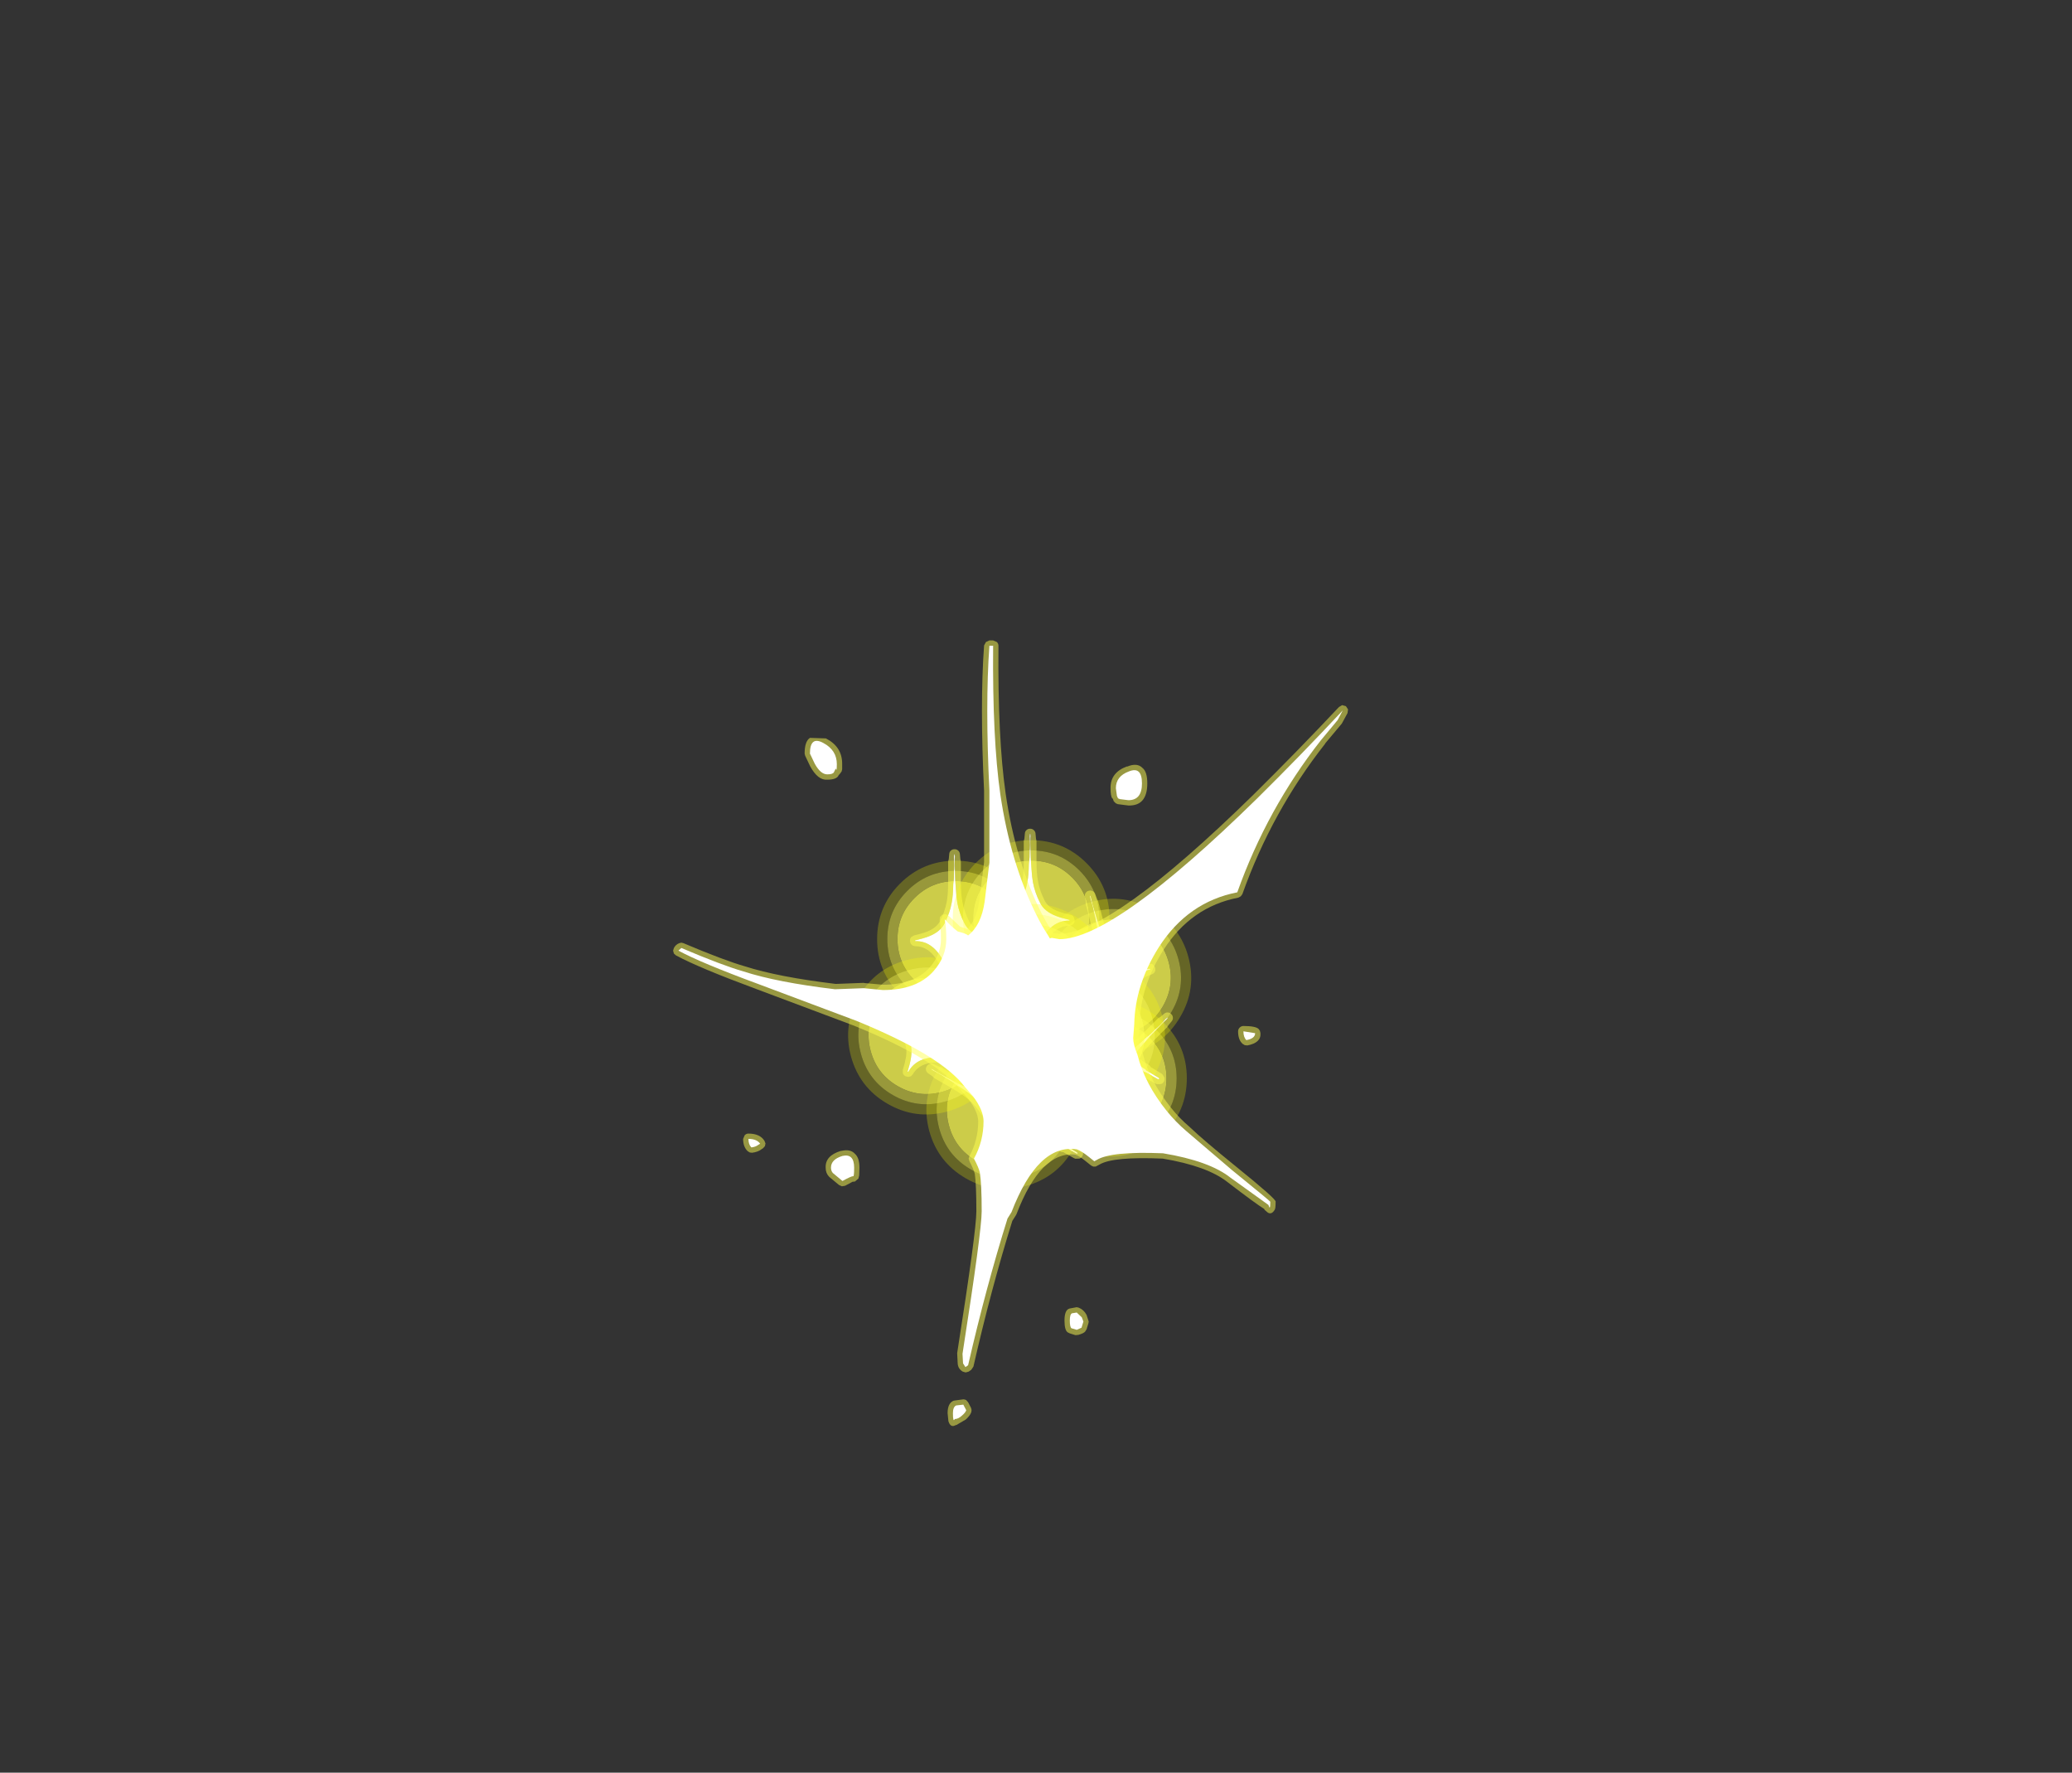 <?xml version="1.0" encoding="UTF-8" standalone="no"?>
<svg xmlns:ffdec="https://www.free-decompiler.com/flash" xmlns:xlink="http://www.w3.org/1999/xlink" ffdec:objectType="frame" height="332.85px" width="389.1px" xmlns="http://www.w3.org/2000/svg">
  <rect width="100%" height="100%" fill="#333333" stroke="none"/>
  <g transform="matrix(1.0, 0.0, 0.0, 1.0, 192.8, 194.45)">
    <use ffdec:characterId="2487" height="81.0" transform="matrix(0.478, 0.0, 0.0, 0.478, -28.467, -37.475)" width="63.2" xlink:href="#sprite0"/>
    <use ffdec:characterId="2487" height="81.0" transform="matrix(0.462, -0.122, 0.122, 0.462, -3.388, -25.788)" width="63.2" xlink:href="#sprite0"/>
    <use ffdec:characterId="2487" height="81.0" transform="matrix(0.478, 0.0, 0.0, 0.478, -14.266, -41.324)" width="63.2" xlink:href="#sprite0"/>
    <use ffdec:characterId="2487" height="81.0" transform="matrix(0.338, 0.338, -0.338, 0.338, 18.36, -16.337)" width="63.2" xlink:href="#sprite0"/>
    <use ffdec:characterId="2487" height="81.0" transform="matrix(0.239, -0.414, 0.414, 0.239, -28.388, 17.455)" width="63.2" xlink:href="#sprite0"/>
    <use ffdec:characterId="2487" height="81.0" transform="matrix(0.239, -0.414, 0.414, 0.239, -43.088, 3.455)" width="63.2" xlink:href="#sprite0"/>
    <use ffdec:characterId="2487" height="81.0" transform="matrix(0.239, -0.414, 0.414, 0.239, -13.088, 3.455)" width="63.2" xlink:href="#sprite0"/>
    <use ffdec:characterId="2487" height="81.0" transform="matrix(0.239, -0.414, 0.414, 0.239, -23.088, -6.545)" width="63.2" xlink:href="#sprite0"/>
    <use ffdec:characterId="2695" height="147.5" transform="matrix(1.0, 0.0, 0.0, 1.0, -66.4, -74.2)" width="126.75" xlink:href="#shape1"/>
  </g>
  <defs>
    <g id="sprite0" transform="matrix(1.0, 0.0, 0.0, 1.0, 31.6, 40.5)">
      <use ffdec:characterId="2484" height="70.6" transform="matrix(1.0, 0.0, 0.0, 1.0, -30.8, -35.3)" width="61.6" xlink:href="#shape0"/>
    </g>
    <g id="shape0" transform="matrix(1.0, 0.0, 0.0, 1.0, 30.8, 35.3)">
      <path d="M16.1 -16.15 Q22.8 -9.45 22.8 0.0 22.8 9.4 16.1 16.1 9.4 22.8 0.0 22.8 -9.45 22.8 -16.15 16.1 -22.8 9.45 -22.8 0.0 -22.8 -9.45 -16.15 -16.1 L-16.1 -16.15 Q-9.45 -22.8 0.0 -22.8 9.45 -22.8 16.1 -16.15" fill="#ffff51" fill-opacity="0.749" fill-rule="evenodd" stroke="none"/>
      <path d="M18.95 -18.95 Q26.8 -11.1 26.8 0.0 26.8 11.1 18.95 18.95 11.1 26.8 0.0 26.8 -11.1 26.8 -18.95 18.95 -26.8 11.1 -26.8 0.0 -26.8 -11.1 -18.95 -18.95 -11.1 -26.8 0.0 -26.8 11.1 -26.8 18.95 -18.95 M16.1 -16.15 Q9.45 -22.8 0.0 -22.8 -9.45 -22.8 -16.1 -16.15 L-16.15 -16.1 Q-22.8 -9.45 -22.8 0.0 -22.8 9.45 -16.15 16.1 -9.45 22.8 0.0 22.8 9.4 22.8 16.1 16.1 22.8 9.4 22.8 0.0 22.8 -9.45 16.1 -16.15" fill="#ffff43" fill-opacity="0.494" fill-rule="evenodd" stroke="none"/>
      <path d="M18.95 -18.95 Q11.1 -26.8 0.0 -26.8 -11.1 -26.8 -18.95 -18.95 -26.8 -11.1 -26.8 0.0 -26.8 11.1 -18.95 18.95 -11.1 26.8 0.0 26.8 11.1 26.8 18.95 18.95 26.8 11.1 26.8 0.0 26.8 -11.1 18.95 -18.95 M21.75 -21.8 Q30.8 -12.75 30.8 0.0 30.8 12.75 21.75 21.75 12.75 30.8 0.0 30.8 -12.75 30.8 -21.8 21.75 -30.8 12.75 -30.8 0.0 -30.8 -12.75 -21.8 -21.8 -12.75 -30.8 0.0 -30.8 12.75 -30.8 21.75 -21.8" fill="#ffff00" fill-opacity="0.247" fill-rule="evenodd" stroke="none"/>
      <path d="M0.15 -19.4 Q0.3 -16.45 0.7 -14.3 1.4 -10.35 3.5 -6.2 5.15 -2.85 9.75 -1.05 12.15 -0.15 15.1 0.5 L15.1 0.8 Q7.45 0.6 3.2 10.3 L2.5 11.95 1.25 17.2 Q0.7 19.8 0.5 22.0 L0.55 22.75 0.5 23.0 0.4 23.7 0.35 23.55 0.35 24.3 0.1 27.05 0.0 27.05 -0.1 32.8 -0.4 33.3 -0.7 32.8 -0.75 30.3 -0.7 29.9 -0.75 28.3 -0.8 27.05 -0.85 27.05 -1.0 25.65 -1.1 24.4 -1.15 23.55 -1.2 23.65 -1.3 22.55 -1.3 22.0 Q-1.5 19.8 -2.05 17.2 L-3.3 11.95 -4.0 10.3 Q-8.25 0.6 -15.9 0.8 L-15.9 0.5 Q-12.95 -0.15 -10.55 -1.05 -5.95 -2.85 -4.3 -6.2 -2.2 -10.35 -1.5 -14.3 -0.95 -17.15 -0.9 -21.3 L-0.85 -22.0 -0.8 -22.3 -0.75 -22.65 Q-0.6 -23.65 -0.6 -26.8 L-0.6 -27.0 -0.55 -27.25 -0.5 -28.95 -0.55 -30.8 -0.6 -32.4 -0.5 -33.3 -0.3 -33.3 -0.2 -32.35 -0.25 -31.95 -0.3 -29.95 -0.1 -22.9 0.15 -19.4" fill="#ffffff" fill-rule="evenodd" stroke="none"/>
      <path d="M1.7 -33.6 L1.9 -31.45 2.1 -30.5 2.1 -22.35 Q2.1 -17.75 2.7 -14.65 3.35 -10.95 5.3 -7.1 L5.3 -7.05 Q6.7 -4.4 10.5 -2.9 L10.45 -2.9 Q12.75 -2.05 15.55 -1.45 16.2 -1.3 16.65 -0.75 L17.1 0.5 17.1 0.8 16.85 1.8 16.1 2.55 15.05 2.8 Q8.65 2.8 5.05 11.1 L4.45 12.45 3.9 14.7 4.15 14.5 4.2 14.5 Q3.45 16.55 3.25 18.05 L3.25 17.8 3.2 17.6 Q2.7 20.0 2.5 22.05 L2.5 22.1 2.6 22.95 2.6 23.2 2.35 24.45 2.4 26.55 2.3 27.35 2.0 28.1 1.9 32.85 1.8 33.45 1.05 34.75 Q0.45 35.3 -0.4 35.3 -1.25 35.3 -1.8 34.75 L-2.6 33.45 -2.7 32.85 -2.75 28.0 -3.05 27.45 -3.2 26.5 -3.1 24.45 -3.4 23.2 -3.35 22.9 -3.3 22.2 Q-3.5 20.1 -4.0 17.65 L-5.2 12.55 -5.8 11.1 -5.85 11.05 Q-9.5 2.8 -15.85 2.8 L-16.85 2.55 -17.6 1.8 -17.9 0.8 -17.9 0.5 Q-17.9 -0.2 -17.45 -0.75 L-16.3 -1.45 Q-13.55 -2.05 -11.25 -2.9 -7.5 -4.4 -6.1 -7.05 L-6.05 -7.1 Q-4.15 -10.95 -3.45 -14.65 -2.9 -17.75 -2.9 -22.35 L-2.9 -30.5 -2.65 -31.45 -2.45 -33.6 Q-2.35 -34.35 -1.8 -34.8 -1.25 -35.3 -0.5 -35.3 L-0.3 -35.3 Q0.45 -35.3 1.0 -34.8 1.55 -34.35 1.7 -33.6 M0.15 -19.4 L-0.1 -22.9 -0.3 -29.95 -0.25 -31.95 -0.2 -32.35 -0.3 -33.3 -0.5 -33.3 -0.6 -32.4 -0.55 -30.8 -0.5 -28.95 -0.55 -27.25 -0.6 -27.0 -0.6 -26.8 Q-0.6 -23.65 -0.75 -22.65 L-0.8 -22.3 -0.85 -22.0 -0.9 -21.3 Q-0.95 -17.15 -1.5 -14.3 -2.2 -10.35 -4.3 -6.2 -5.95 -2.85 -10.55 -1.05 -12.95 -0.15 -15.9 0.5 L-15.9 0.8 Q-8.25 0.6 -4.0 10.3 L-3.3 11.95 -2.05 17.2 Q-1.5 19.8 -1.3 22.0 L-1.3 22.55 -1.2 23.65 -1.15 23.55 -1.1 24.4 -1.0 25.65 -0.85 27.05 -0.8 27.05 -0.75 28.3 -0.7 29.9 -0.75 30.3 -0.7 32.8 -0.4 33.3 -0.1 32.8 0.0 27.05 0.1 27.05 0.35 24.3 0.35 23.55 0.4 23.7 0.5 23.0 0.55 22.75 0.5 22.0 Q0.7 19.8 1.25 17.2 L2.5 11.95 3.2 10.3 Q7.45 0.6 15.1 0.8 L15.1 0.5 Q12.15 -0.15 9.75 -1.05 5.15 -2.85 3.5 -6.2 1.4 -10.35 0.7 -14.3 0.3 -16.45 0.15 -19.4" fill="#ffff51" fill-opacity="0.494" fill-rule="evenodd" stroke="none"/>
    </g>
    <g id="shape1" transform="matrix(1.0, 0.0, 0.0, 1.0, 66.4, 74.2)">
      <path d="M59.25 -62.05 L59.95 -61.85 60.35 -61.25 60.25 -60.55 59.3 -58.8 59.15 -58.55 56.05 -54.85 56.05 -54.8 Q46.05 -42.1 40.5 -26.55 L40.2 -26.15 39.75 -25.9 Q30.9 -24.2 25.7 -16.1 21.35 -9.25 21.2 -2.1 L21.2 -2.0 21.0 0.45 Q21.0 1.5 21.75 3.25 L21.8 3.35 Q23.1 8.55 27.1 13.55 28.7 15.55 30.65 17.2 L30.7 17.25 Q33.15 19.6 39.2 24.5 47.0 30.8 46.75 31.2 46.75 32.55 46.55 32.75 46.0 33.65 45.3 33.25 L44.7 32.75 44.6 32.55 Q43.05 31.6 37.7 27.5 33.9 24.5 25.55 23.1 16.25 22.7 13.7 24.2 L12.95 24.6 12.5 24.6 12.1 24.4 11.1 23.6 Q9.95 22.65 9.15 22.35 2.65 21.65 -1.9 33.5 L-2.0 33.7 -2.7 34.8 Q-6.7 47.65 -10.0 62.15 L-10.4 62.75 -10.9 63.1 -11.45 63.25 -12.0 63.1 Q-12.85 62.6 -12.95 61.65 L-13.05 59.75 -13.05 59.6 Q-9.45 36.7 -9.45 33.0 -9.45 27.95 -9.75 25.85 L-9.75 25.95 Q-9.95 25.1 -10.75 23.6 L-10.9 23.1 -10.75 22.65 Q-9.1 19.6 -9.1 16.05 -9.15 14.3 -10.9 11.95 L-12.25 10.4 -12.4 10.25 Q-16.85 4.5 -32.4 -1.85 L-50.8 -8.75 Q-61.6 -12.75 -65.85 -15.05 L-66.25 -15.4 -66.4 -15.95 -66.25 -16.45 Q-65.9 -17.1 -65.25 -17.35 L-64.85 -17.45 -64.45 -17.35 Q-56.9 -14.15 -52.9 -13.0 -46.65 -11.0 -35.85 -9.7 L-30.65 -9.9 -30.35 -9.85 -27.0 -9.55 Q-21.1 -9.55 -18.2 -12.8 -16.1 -15.2 -16.1 -18.1 -16.1 -20.45 -16.35 -21.6 L-16.3 -22.25 -15.85 -22.7 -15.2 -22.8 -14.65 -22.5 -12.5 -20.45 -11.15 -20.0 Q-9.4 -21.8 -8.9 -25.25 L-8.0 -32.6 -8.0 -45.95 Q-8.8 -62.2 -8.0 -73.25 L-7.65 -73.9 -7.0 -74.2 -6.3 -74.2 -5.6 -73.9 Q-5.3 -73.6 -5.3 -73.2 -5.45 -55.85 -3.95 -45.45 -2.1 -32.7 2.8 -22.95 3.7 -21.2 4.75 -19.55 L4.85 -19.4 4.85 -19.3 5.05 -19.25 6.15 -19.1 Q16.05 -19.25 42.55 -45.2 50.75 -53.3 58.65 -61.7 L59.25 -62.05 M18.85 -50.5 Q20.75 -51.3 21.75 -50.25 22.65 -49.55 22.65 -47.35 22.65 -43.1 19.1 -43.2 L17.15 -43.45 17.1 -43.45 Q16.95 -43.55 16.75 -43.6 L16.35 -44.0 16.15 -44.55 16.1 -44.5 16.05 -44.55 Q15.75 -45.05 15.75 -46.45 15.7 -49.4 18.85 -50.55 L18.85 -50.5 M40.0 -1.5 Q40.3 -1.8 40.7 -1.8 42.95 -1.8 43.55 -1.25 L43.8 -0.9 43.9 -0.45 Q44.05 1.35 41.45 1.85 L40.95 1.8 40.55 1.55 Q39.7 0.8 39.7 -0.8 39.7 -1.2 40.0 -1.5 M11.6 54.0 L11.25 55.15 11.0 55.55 Q10.75 55.9 9.7 56.2 L9.15 56.25 8.05 55.9 7.75 55.75 Q7.1 55.4 7.1 53.5 7.1 51.5 8.05 51.25 L9.4 51.0 9.8 51.1 Q10.7 51.45 11.25 52.45 L11.65 53.7 11.6 54.0 M-34.65 -50.95 L-34.65 -50.0 -34.75 -49.6 -35.15 -49.05 -35.2 -49.0 -35.3 -48.95 -35.35 -48.8 Q-35.75 -48.05 -37.45 -48.05 -39.2 -47.9 -40.65 -50.55 L-41.6 -52.55 -41.7 -52.95 Q-41.7 -55.25 -40.7 -55.9 L-37.7 -55.8 Q-34.6 -54.2 -34.65 -50.95 M-32.25 22.2 Q-31.4 22.95 -31.4 24.8 L-31.45 26.25 -31.6 26.85 -32.25 27.4 -32.7 27.45 -34.1 28.2 -34.7 28.3 -35.25 28.05 -37.0 26.6 -37.15 26.45 Q-37.75 25.8 -37.75 24.8 -37.85 22.55 -34.9 21.65 L-34.8 21.65 Q-33.1 21.25 -32.25 22.2 M-52.0 21.95 L-52.4 21.7 Q-53.25 20.9 -53.25 19.4 L-52.95 18.7 Q-52.65 18.4 -52.25 18.4 -50.1 18.4 -49.25 19.75 L-49.05 20.25 -49.15 20.75 -49.5 21.15 -49.9 21.4 -49.8 21.35 Q-50.45 21.85 -51.55 22.0 L-52.0 21.95 M-10.35 70.3 L-10.4 70.7 Q-10.6 71.35 -11.5 72.15 L-11.45 72.1 -12.9 72.95 Q-13.15 73.15 -13.35 73.15 -14.3 73.7 -14.7 72.4 L-14.85 70.9 Q-14.85 69.0 -13.7 68.55 L-11.9 68.3 Q-11.6 68.3 -11.35 68.45 L-11.0 68.85 -10.45 69.9 -10.35 70.3" fill="#ffff51" fill-opacity="0.494" fill-rule="evenodd" stroke="none"/>
      <path d="M55.25 -55.45 Q45.15 -42.6 39.55 -26.9 30.3 -25.1 24.85 -16.65 20.35 -9.55 20.2 -2.15 L20.0 0.45 Q20.0 1.65 20.8 3.6 22.15 9.0 26.3 14.15 28.0 16.25 30.0 17.95 L38.55 25.25 Q45.75 31.1 45.75 31.2 45.75 33.0 45.4 31.8 L38.3 26.7 Q34.35 23.55 25.6 22.1 15.85 21.7 13.15 23.35 L12.7 23.6 11.7 22.8 Q10.35 21.7 9.4 21.35 2.1 20.3 -2.85 33.15 L-3.6 34.35 Q-7.65 47.3 -11.0 61.9 L-11.5 62.25 -11.95 61.55 -12.05 59.75 Q-8.45 36.7 -8.45 33.0 -8.45 27.85 -8.8 25.7 -9.0 24.8 -9.9 23.1 -8.1 19.85 -8.1 16.05 -8.1 14.05 -10.1 11.35 L-11.6 9.65 Q-16.1 3.7 -32.05 -2.8 L-50.45 -9.7 Q-61.15 -13.65 -65.4 -15.95 L-64.85 -16.45 Q-57.2 -13.2 -53.2 -12.05 -46.9 -10.0 -36.0 -8.7 L-30.6 -8.9 -27.0 -8.55 Q-20.6 -8.55 -17.45 -12.15 -15.1 -14.85 -15.1 -18.1 -15.1 -20.6 -15.4 -21.85 -14.15 -20.45 -12.95 -19.55 -11.35 -19.15 -11.0 -18.8 -8.55 -20.7 -7.9 -25.1 L-7.0 -32.5 -7.0 -46.0 Q-7.8 -62.2 -7.0 -73.2 L-6.3 -73.2 Q-6.45 -55.75 -4.95 -45.3 -3.05 -32.4 1.9 -22.5 2.8 -20.7 3.9 -19.0 L4.35 -18.25 4.7 -18.35 6.15 -18.1 Q16.3 -18.1 43.25 -44.5 51.45 -52.6 59.35 -61.05 L58.4 -59.25 55.25 -55.45 M17.5 -44.4 L17.15 -44.55 16.95 -45.0 16.75 -46.45 Q16.75 -48.7 19.2 -49.6 21.65 -50.6 21.65 -47.35 21.65 -44.2 19.1 -44.2 L17.5 -44.4 M42.9 -0.45 Q42.9 0.55 41.25 0.85 40.7 0.3 40.7 -0.8 L42.9 -0.45 M10.35 52.9 L10.65 53.7 10.3 54.85 9.4 55.25 8.4 54.95 Q8.1 54.7 8.1 53.5 8.1 52.35 8.5 52.15 L9.4 52.0 10.35 52.9 M-35.65 -50.95 Q-35.65 -49.8 -35.75 -49.9 L-35.85 -50.15 -36.2 -49.45 Q-36.4 -49.05 -37.45 -49.05 -38.7 -49.05 -39.8 -51.05 L-40.7 -52.95 Q-40.7 -56.3 -38.2 -54.95 -35.65 -53.6 -35.65 -50.95 M-36.75 24.8 Q-36.75 23.25 -34.6 22.6 -32.4 22.1 -32.4 24.8 -32.4 26.6 -32.6 26.4 -32.95 26.4 -34.6 27.3 L-36.4 25.8 Q-36.75 25.4 -36.75 24.8 M-50.45 20.55 Q-50.9 20.9 -51.7 21.0 -52.25 20.45 -52.25 19.4 -50.7 19.4 -50.05 20.3 L-50.45 20.55 M-13.85 70.9 Q-13.85 69.75 -13.25 69.45 L-11.9 69.3 -11.35 70.35 Q-11.5 70.8 -12.15 71.35 -12.85 72.0 -13.5 72.0 -13.85 72.7 -13.85 70.9" fill="#ffffff" fill-rule="evenodd" stroke="none"/>
    </g>
  </defs>
</svg>
